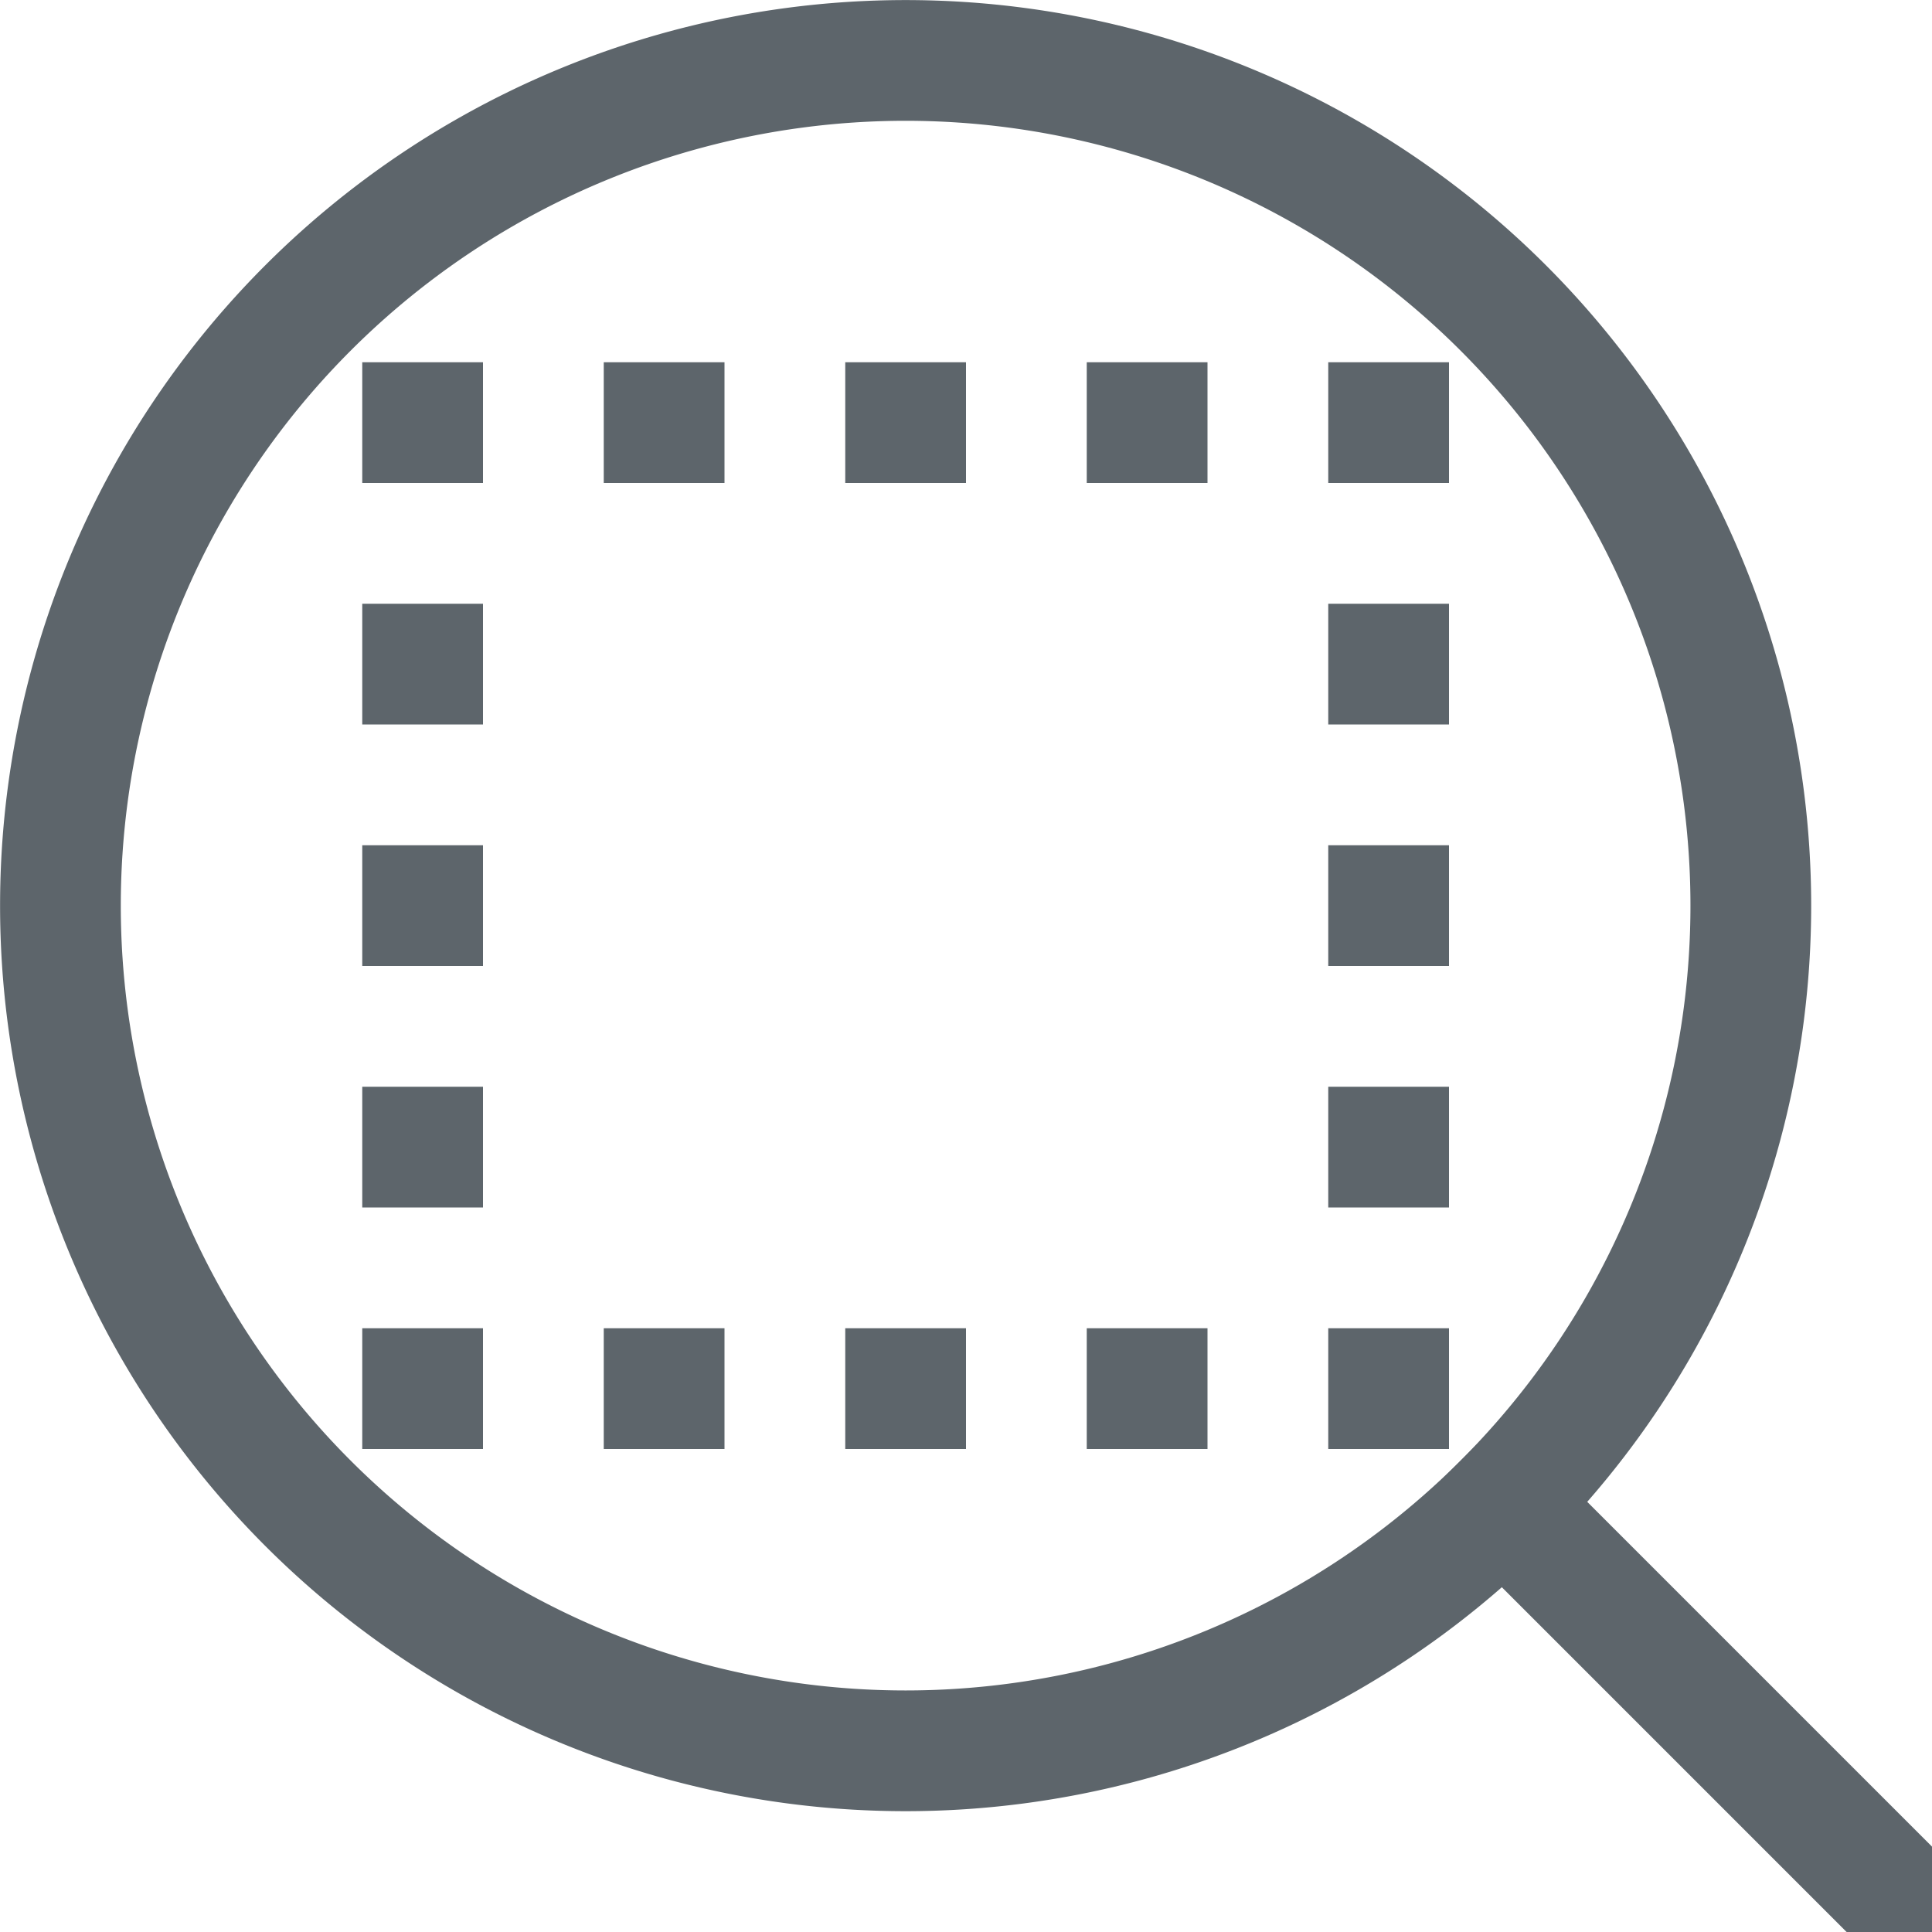 <svg xmlns="http://www.w3.org/2000/svg" width="16" height="16"><path d="M78 590.362h1v1h-1zm2 0h1v1h-1zm2 0h1v1h-1zm2 0h1v1h-1zm2 0h1v1h-1zm-8 2h1v1h-1zm8 0h1v1h-1zm-8 2h1v1h-1zm8 0h1v1h-1zm-8 2h1v1h-1zm8 0h1v1h-1zm-8 2h1v1h-1zm2 0h1v1h-1zm2 0h1v1h-1zm2 0h1v1h-1zm2 0h1v1h-1z" style="opacity:1;fill:#5d656b;fill-opacity:1" transform="translate(-75 -587.362)"/><path d="M12.803 2.197a7.5 7.5 0 0 0-10.606 0 7.5 7.5 0 0 0 0 10.606 7.5 7.5 0 0 0 10.606 0 7.5 7.5 0 0 0 0-10.606zm-.707.707a6.5 6.5 0 0 1 0 9.192 6.5 6.5 0 0 1-9.192 0 6.5 6.5 0 0 1 0-9.192 6.5 6.5 0 0 1 9.192 0z" style="fill:#5d656b;fill-rule:evenodd;stroke-width:2;stroke-linecap:square;stop-color:#000"/><path d="M17.107-.5h6v1h-6z" style="fill:#5d656b;fill-rule:evenodd;stroke-width:2;stroke-linecap:square;stop-color:#000" transform="rotate(45)"/></svg>